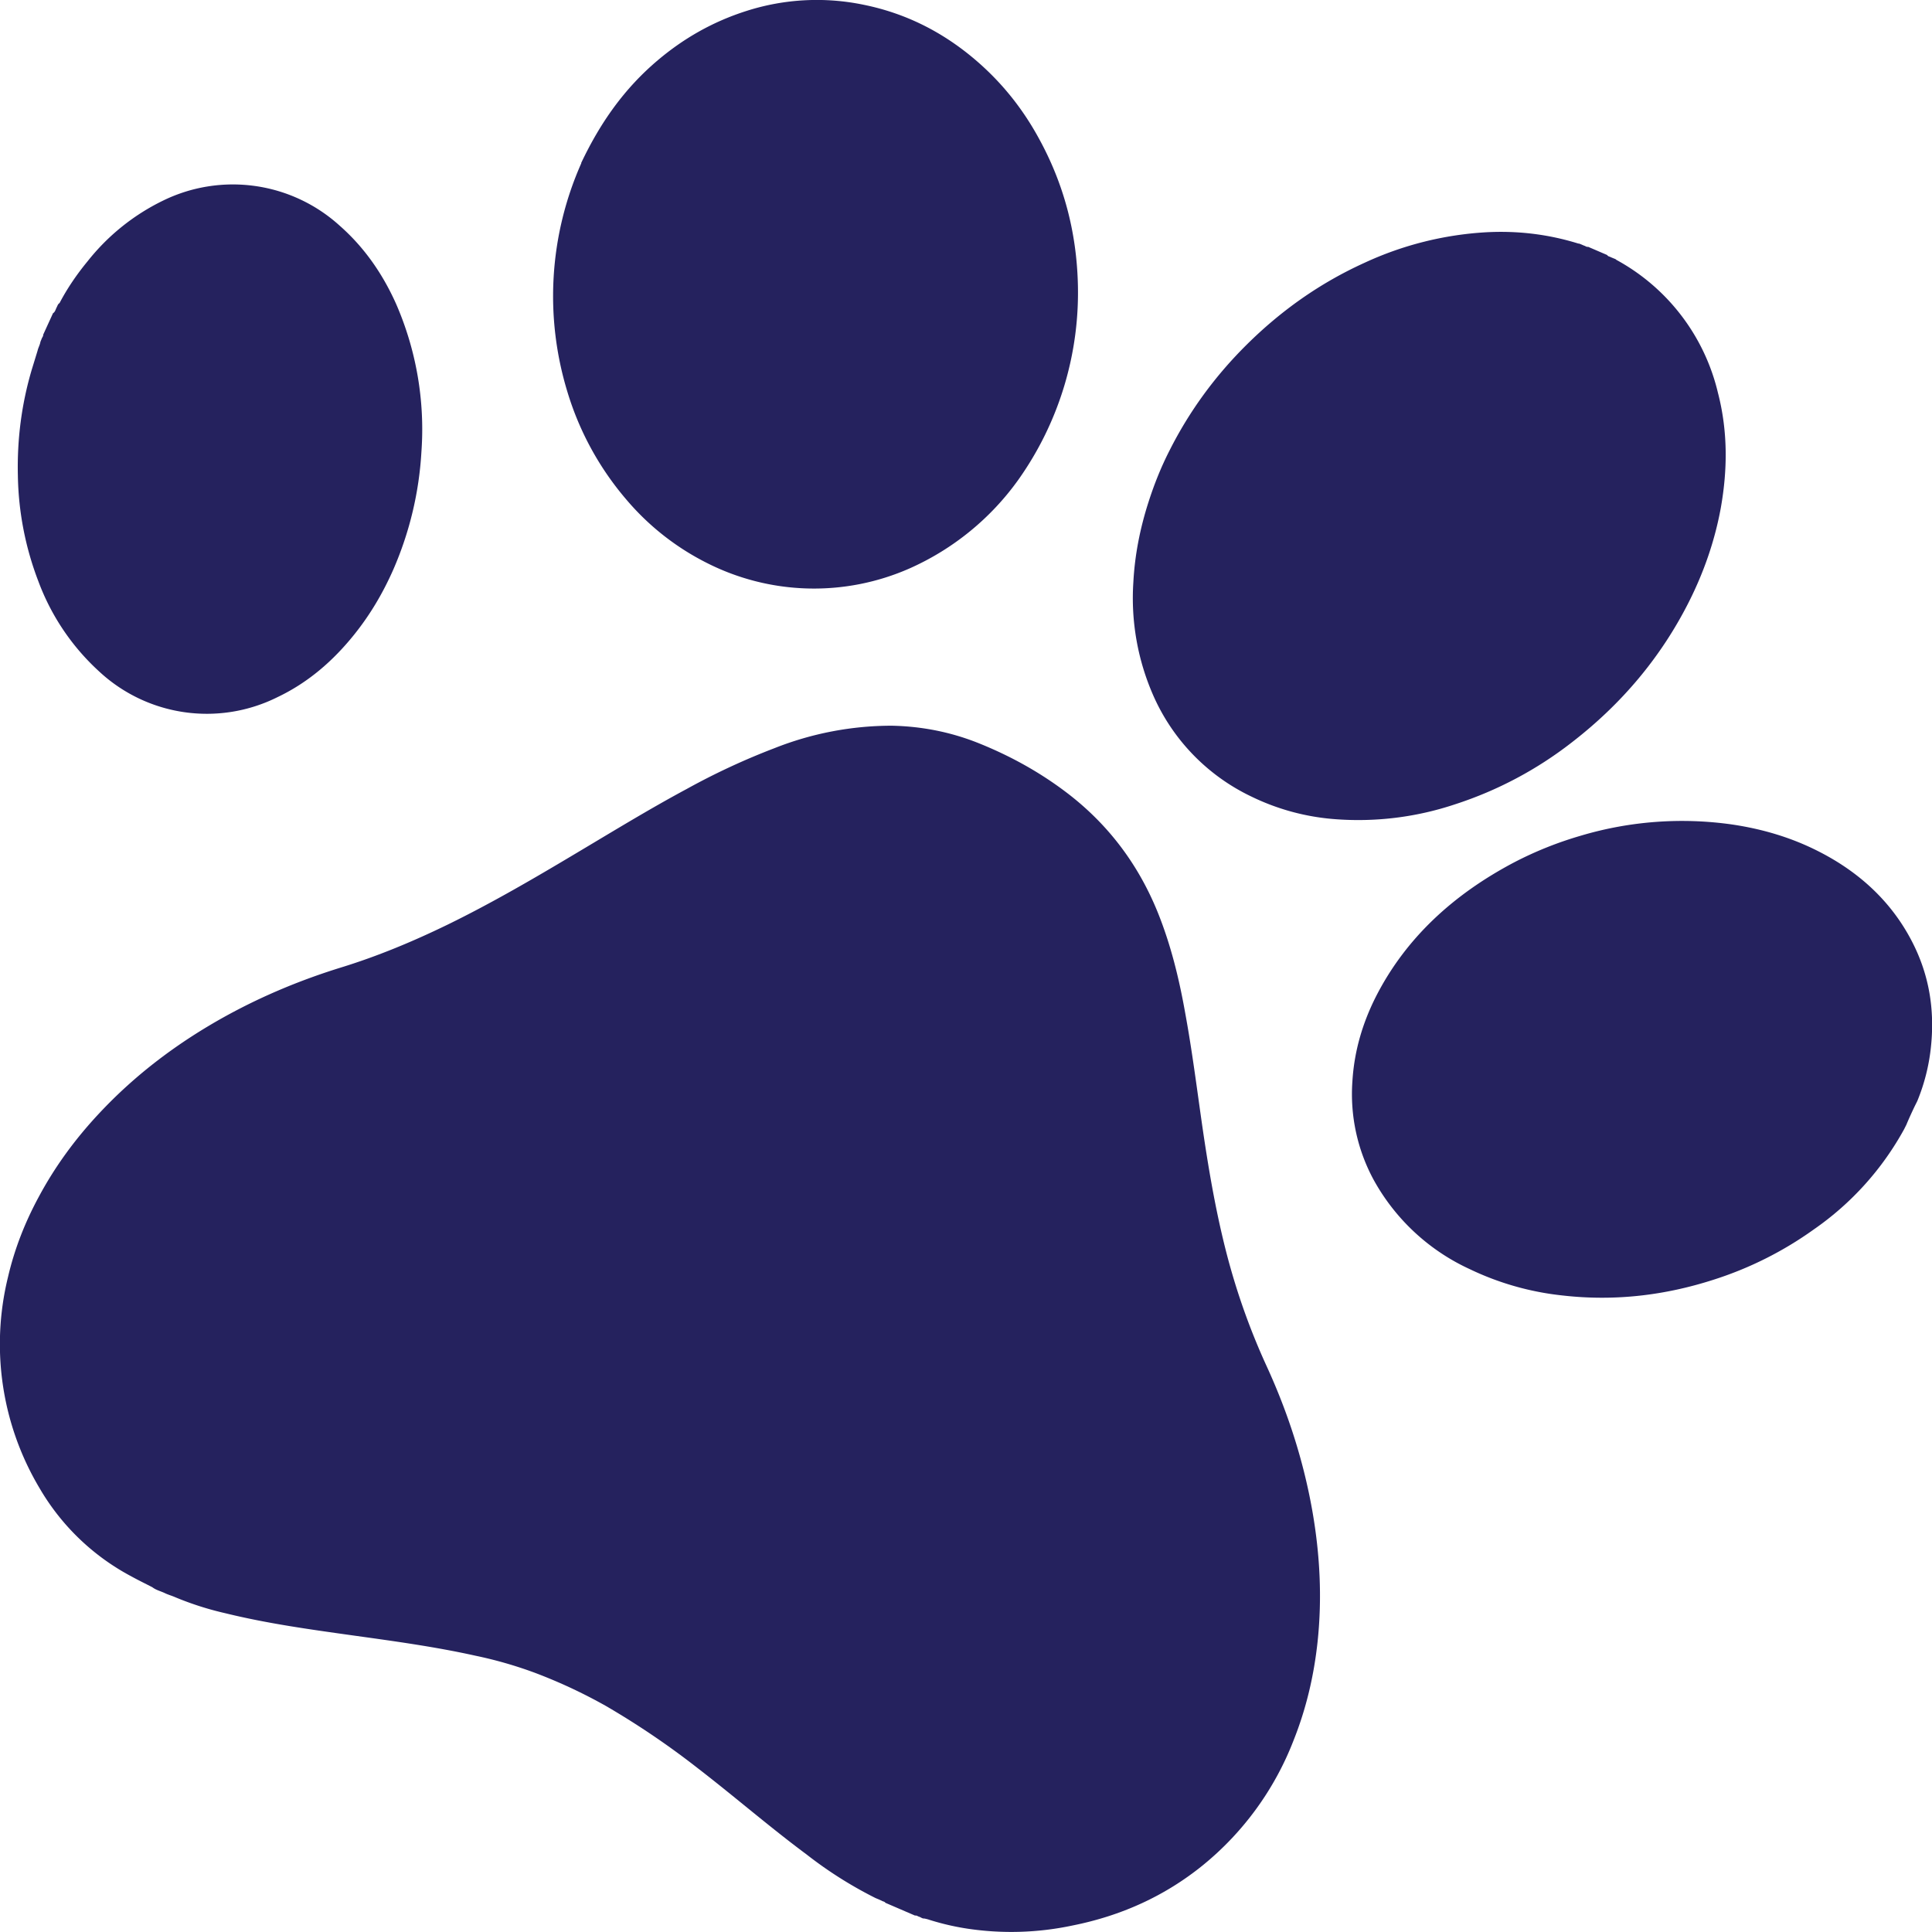 <svg xmlns="http://www.w3.org/2000/svg" width="16" height="16" viewBox="0 0 16 16">
    <path fill="#0E0B4D" fill-rule="nonzero" d="M1.262 13.145c-.058-.03-.116-.058-.174-.09a1.921 1.921 0 0 1-.76-.73 2.33 2.33 0 0 1-.262-1.748c.054-.233.141-.455.256-.667.134-.25.3-.476.494-.684.309-.332.668-.6 1.066-.818.3-.164.614-.294.94-.395.306-.094.6-.217.888-.357.362-.177.71-.38 1.055-.586.306-.182.609-.368.922-.536a5.75 5.75 0 0 1 .727-.338 2.64 2.64 0 0 1 .97-.186c.252.005.493.053.724.146.261.105.505.24.728.41.341.26.589.59.75.985.11.271.179.554.23.842.056.305.095.613.139.92.05.346.108.69.193 1.028.085.338.2.665.345.98.175.383.303.78.376 1.196.062.356.081.714.043 1.076-.03.282-.094.557-.2.822a2.49 2.49 0 0 1-.749 1.031c-.318.258-.68.42-1.08.5a2.44 2.44 0 0 1-.88.025 2.106 2.106 0 0 1-.307-.072c-.014-.005-.028-.008-.042-.011-.016.002-.027-.01-.041-.014-.012-.003-.021-.013-.035-.01l-.246-.106c-.006-.011-.02-.01-.03-.017l-.027-.012-.024-.01a3.389 3.389 0 0 1-.571-.361c-.307-.228-.595-.478-.897-.711a6.74 6.74 0 0 0-.767-.52 4.276 4.276 0 0 0-.582-.272 3.416 3.416 0 0 0-.496-.143c-.333-.074-.67-.12-1.008-.167-.357-.05-.714-.099-1.064-.185a2.562 2.562 0 0 1-.416-.133c-.027-.012-.057-.02-.084-.033-.035-.017-.073-.025-.104-.049zM13.386 2.152a1.7 1.7 0 0 1 .841 1.1c.083.32.08.638.024.954-.05.273-.14.532-.265.78-.23.455-.554.842-.97 1.163a3.154 3.154 0 0 1-.966.512 2.528 2.528 0 0 1-.994.123 1.906 1.906 0 0 1-.692-.187 1.674 1.674 0 0 1-.808-.826 2.004 2.004 0 0 1-.17-.95c.012-.227.056-.447.125-.662.047-.147.104-.29.174-.427.164-.326.378-.619.642-.88.28-.277.6-.506.972-.675a2.77 2.77 0 0 1 1-.253c.26-.015.518.014.772.093.009 0 .016.004.024.007l.023.01c.012.003.021.013.034.01l.158.068c.006.012.02.012.03.018l.024.01c.007.003.016.005.022.012zM.493 2.51c.065-.124.144-.239.233-.347a1.8 1.8 0 0 1 .621-.5 1.316 1.316 0 0 1 1.465.205c.205.18.357.4.468.648a2.6 2.6 0 0 1 .21 1.226 2.846 2.846 0 0 1-.232.973c-.085.193-.19.372-.322.537-.176.22-.383.4-.637.521a1.31 1.31 0 0 1-1.483-.217 1.908 1.908 0 0 1-.499-.744 2.552 2.552 0 0 1-.169-.874c-.007-.297.03-.591.116-.88l.047-.153c.005-.024.018-.045.023-.07.002-.01.007-.018.01-.027.004-.013.015-.023.014-.037l.081-.177c.018-.011.021-.031.03-.048.007-.013.01-.028.024-.036zm4.32-1.16c.16-.338.36-.62.638-.854C5.66.32 5.9.18 6.184.09a1.91 1.91 0 0 1 .971-.05c.343.07.642.221.904.44.23.192.406.414.54.658.216.39.314.79.327 1.197a2.677 2.677 0 0 1-.491 1.636 2.21 2.21 0 0 1-.899.735 1.962 1.962 0 0 1-1.69-.048 2.121 2.121 0 0 1-.659-.521 2.462 2.462 0 0 1-.488-.892 2.71 2.71 0 0 1 .115-1.893zM15.79 9.31l-.02.04a2.43 2.43 0 0 1-.748.831 2.97 2.97 0 0 1-.834.418c-.396.127-.811.18-1.253.129a2.345 2.345 0 0 1-.762-.217 1.735 1.735 0 0 1-.798-.742 1.49 1.49 0 0 1-.175-.814c.015-.248.083-.48.194-.7.244-.48.636-.845 1.147-1.114.173-.09.357-.164.55-.22a2.94 2.94 0 0 1 1.253-.093c.25.037.489.107.715.222.345.175.603.42.769.735.15.284.193.574.165.867a1.613 1.613 0 0 1-.115.467l-.02.04c-.024.05-.047.1-.068.15z" opacity=".9"/>
</svg>
